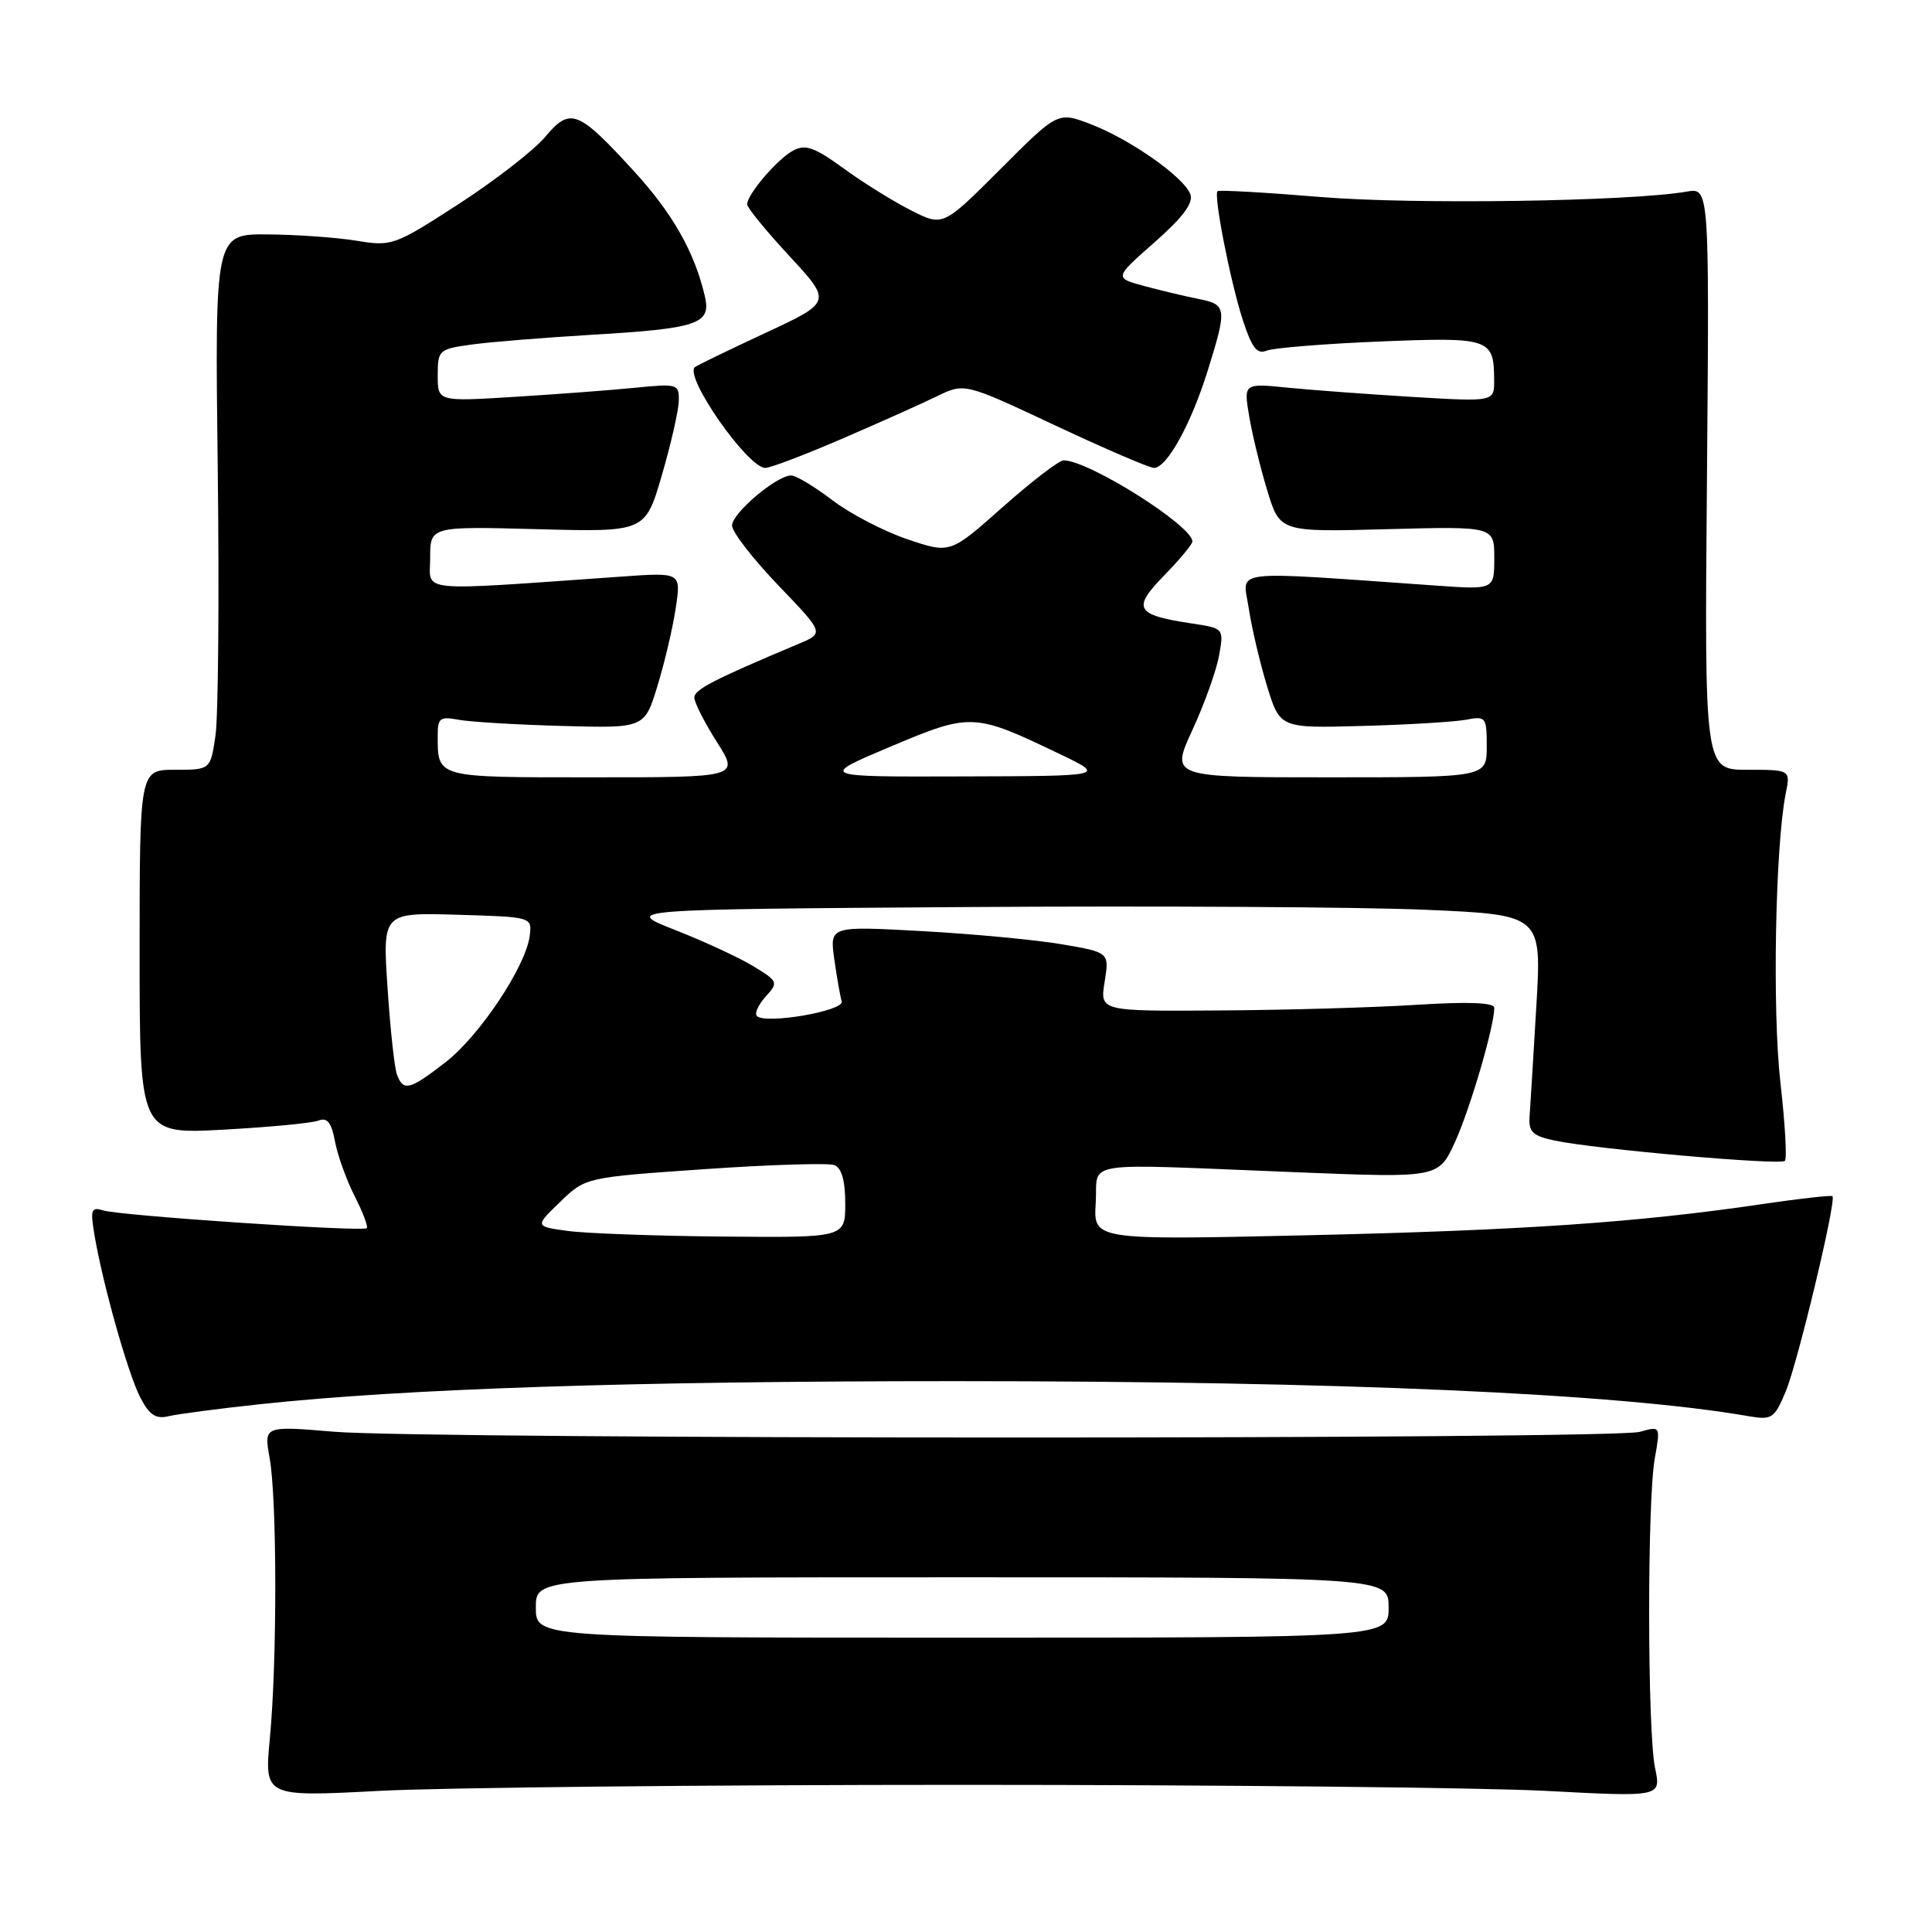<?xml version="1.0" encoding="UTF-8" standalone="no"?>
<!DOCTYPE svg PUBLIC "-//W3C//DTD SVG 1.1//EN" "http://www.w3.org/Graphics/SVG/1.1/DTD/svg11.dtd" >
<svg xmlns="http://www.w3.org/2000/svg" xmlns:xlink="http://www.w3.org/1999/xlink" version="1.1" viewBox="0 0 256 256">
 <g >
 <path fill="currentColor"
d=" M 127.50 236.50 C 161.60 236.50 196.39 236.86 204.81 237.30 C 220.11 238.11 220.11 238.11 219.31 234.30 C 218.28 229.47 218.25 198.88 219.27 193.23 C 220.03 188.95 220.03 188.95 217.27 189.73 C 213.63 190.74 56.22 190.73 44.23 189.71 C 34.96 188.93 34.96 188.93 35.73 193.21 C 36.71 198.67 36.73 220.13 35.76 230.30 C 35.02 238.10 35.02 238.10 50.26 237.30 C 58.64 236.86 93.40 236.50 127.50 236.50 Z  M 34.50 186.06 C 53.63 184.01 83.76 183.01 126.50 183.01 C 177.60 183.01 214.46 184.64 231.75 187.66 C 234.78 188.18 235.12 187.95 236.61 184.40 C 238.22 180.53 243.37 159.02 242.81 158.50 C 242.64 158.35 238.45 158.82 233.50 159.55 C 216.95 161.99 201.72 163.03 173.19 163.68 C 144.88 164.32 144.88 164.32 145.19 159.41 C 145.55 153.68 142.37 154.16 172.06 155.34 C 190.62 156.08 190.62 156.08 192.81 151.29 C 194.81 146.89 198.00 136.01 198.00 133.54 C 198.00 132.85 194.59 132.71 187.75 133.14 C 182.11 133.50 170.35 133.84 161.62 133.89 C 145.74 134.00 145.74 134.00 146.37 130.10 C 146.99 126.20 146.99 126.20 140.75 125.13 C 137.31 124.54 128.97 123.75 122.21 123.38 C 109.93 122.70 109.93 122.70 110.55 127.10 C 110.89 129.52 111.33 132.03 111.53 132.69 C 111.91 133.95 101.42 135.76 100.29 134.63 C 99.96 134.29 100.48 133.13 101.45 132.06 C 103.16 130.17 103.11 130.04 99.86 128.05 C 98.01 126.92 93.36 124.76 89.51 123.25 C 82.53 120.50 82.53 120.50 128.01 120.19 C 153.03 120.02 180.43 120.18 188.90 120.55 C 204.29 121.22 204.29 121.22 203.57 133.36 C 203.18 140.04 202.77 146.60 202.68 147.94 C 202.53 149.98 203.08 150.51 206.00 151.13 C 211.28 152.26 235.90 154.43 236.51 153.82 C 236.80 153.53 236.53 148.84 235.91 143.40 C 234.83 133.95 235.23 112.08 236.62 105.14 C 237.25 102.00 237.25 102.00 231.55 102.00 C 225.85 102.00 225.85 102.00 226.18 63.44 C 226.50 24.87 226.50 24.87 223.50 25.39 C 215.97 26.69 187.39 27.12 175.08 26.11 C 167.70 25.50 161.51 25.15 161.33 25.33 C 160.79 25.88 163.00 37.17 164.65 42.32 C 165.88 46.11 166.56 46.99 167.85 46.46 C 168.76 46.10 175.51 45.55 182.85 45.25 C 197.45 44.66 197.96 44.83 197.98 50.37 C 198.00 53.24 198.00 53.24 187.25 52.60 C 181.34 52.24 173.86 51.69 170.64 51.37 C 164.79 50.78 164.79 50.78 165.52 55.14 C 165.92 57.54 167.00 61.98 167.92 65.00 C 169.59 70.50 169.59 70.50 183.80 70.12 C 198.00 69.74 198.00 69.74 198.00 73.94 C 198.00 78.14 198.00 78.14 190.25 77.59 C 162.31 75.64 164.68 75.35 165.46 80.57 C 165.85 83.16 166.94 87.80 167.88 90.88 C 169.60 96.50 169.60 96.50 180.55 96.19 C 186.57 96.03 192.74 95.65 194.25 95.37 C 196.89 94.86 197.00 95.01 197.00 98.92 C 197.00 103.00 197.00 103.00 176.05 103.00 C 155.11 103.00 155.11 103.00 157.99 96.75 C 159.58 93.31 161.17 88.87 161.53 86.88 C 162.18 83.25 162.18 83.25 157.84 82.60 C 150.45 81.48 149.98 80.63 154.26 76.25 C 156.32 74.14 158.00 72.11 158.00 71.75 C 158.00 69.66 144.26 61.00 140.94 61.00 C 140.33 61.00 136.70 63.79 132.86 67.19 C 125.90 73.38 125.90 73.38 120.20 71.44 C 117.07 70.38 112.59 68.04 110.25 66.25 C 107.90 64.46 105.47 63.00 104.84 63.00 C 102.91 63.00 97.00 68.00 97.00 69.64 C 97.00 70.48 99.75 74.03 103.10 77.53 C 109.21 83.89 109.21 83.89 105.85 85.30 C 94.58 90.04 92.00 91.37 92.00 92.43 C 92.00 93.08 93.34 95.72 94.98 98.30 C 97.96 103.00 97.96 103.00 78.58 103.00 C 57.57 103.00 58.00 103.12 58.00 97.34 C 58.00 95.15 58.34 94.91 60.75 95.37 C 62.26 95.65 68.43 96.03 74.45 96.19 C 85.40 96.50 85.40 96.50 87.12 90.88 C 88.06 87.80 89.16 83.15 89.54 80.55 C 90.25 75.84 90.25 75.84 82.38 76.40 C 54.67 78.34 57.00 78.57 57.00 73.92 C 57.00 69.74 57.00 69.74 71.25 70.12 C 85.50 70.50 85.50 70.50 87.69 63.00 C 88.89 58.88 89.91 54.44 89.94 53.15 C 90.00 50.89 89.79 50.82 84.25 51.37 C 81.09 51.69 73.89 52.23 68.25 52.58 C 58.00 53.22 58.00 53.22 58.00 49.74 C 58.00 46.38 58.15 46.25 62.52 45.65 C 65.00 45.31 72.09 44.74 78.27 44.37 C 92.51 43.53 94.26 42.94 93.40 39.27 C 92.05 33.43 89.13 28.29 84.03 22.71 C 76.56 14.55 75.57 14.17 72.23 18.15 C 70.73 19.93 65.57 23.93 60.77 27.04 C 52.29 32.53 51.90 32.67 47.27 31.90 C 44.65 31.47 39.34 31.09 35.48 31.06 C 28.47 31.00 28.47 31.00 28.85 62.00 C 29.06 79.04 28.92 95.02 28.55 97.50 C 27.88 102.00 27.88 102.00 23.19 102.00 C 18.50 102.00 18.50 102.00 18.50 126.14 C 18.50 150.28 18.50 150.28 29.54 149.69 C 35.62 149.36 41.30 148.82 42.17 148.49 C 43.36 148.03 43.91 148.71 44.39 151.25 C 44.73 153.10 45.91 156.36 46.99 158.49 C 48.08 160.62 48.80 162.53 48.60 162.74 C 48.08 163.25 15.93 161.09 13.69 160.39 C 12.09 159.89 11.95 160.27 12.52 163.66 C 13.62 170.17 16.96 182.03 18.59 185.18 C 19.79 187.49 20.65 188.06 22.32 187.66 C 23.52 187.37 29.00 186.65 34.50 186.06 Z  M 111.57 58.14 C 116.48 56.02 122.14 53.49 124.15 52.51 C 127.80 50.73 127.80 50.73 139.80 56.36 C 146.40 59.46 152.30 62.00 152.91 62.00 C 154.61 62.00 157.81 56.22 160.02 49.14 C 162.62 40.81 162.56 40.36 158.80 39.61 C 157.05 39.26 153.81 38.49 151.62 37.90 C 147.63 36.82 147.63 36.82 152.99 32.10 C 156.78 28.76 158.17 26.88 157.72 25.72 C 156.85 23.44 149.72 18.44 144.51 16.45 C 140.17 14.79 140.17 14.79 132.56 22.41 C 124.95 30.02 124.95 30.02 120.73 27.88 C 118.40 26.71 114.38 24.21 111.79 22.32 C 107.94 19.52 106.72 19.08 105.12 19.94 C 103.01 21.06 99.00 25.75 99.00 27.08 C 99.00 27.52 101.53 30.62 104.62 33.95 C 110.23 40.02 110.23 40.02 101.37 44.14 C 96.49 46.41 92.31 48.44 92.07 48.65 C 90.63 49.91 99.08 62.00 101.41 62.00 C 102.09 62.00 106.66 60.26 111.57 58.14 Z  M 71.00 213.00 C 71.00 209.00 71.00 209.00 127.50 209.00 C 184.00 209.00 184.00 209.00 184.00 213.00 C 184.00 217.00 184.00 217.00 127.50 217.00 C 71.00 217.00 71.00 217.00 71.00 213.00 Z  M 75.18 163.10 C 70.86 162.50 70.86 162.50 74.23 159.25 C 77.59 156.01 77.59 156.01 93.35 154.92 C 102.01 154.32 109.76 154.08 110.55 154.38 C 111.52 154.75 112.00 156.44 112.00 159.47 C 112.00 164.00 112.00 164.00 95.75 163.85 C 86.81 163.77 77.56 163.43 75.18 163.10 Z  M 52.61 142.42 C 52.27 141.55 51.71 136.35 51.35 130.88 C 50.69 120.92 50.69 120.92 60.60 121.21 C 70.50 121.50 70.50 121.50 70.19 124.00 C 69.68 128.05 63.56 137.24 59.04 140.75 C 54.29 144.43 53.46 144.65 52.61 142.42 Z  M 118.00 98.93 C 128.68 94.43 129.04 94.45 140.50 99.95 C 146.50 102.83 146.50 102.83 127.50 102.88 C 108.50 102.94 108.50 102.94 118.00 98.93 Z "/>
</g>
</svg>